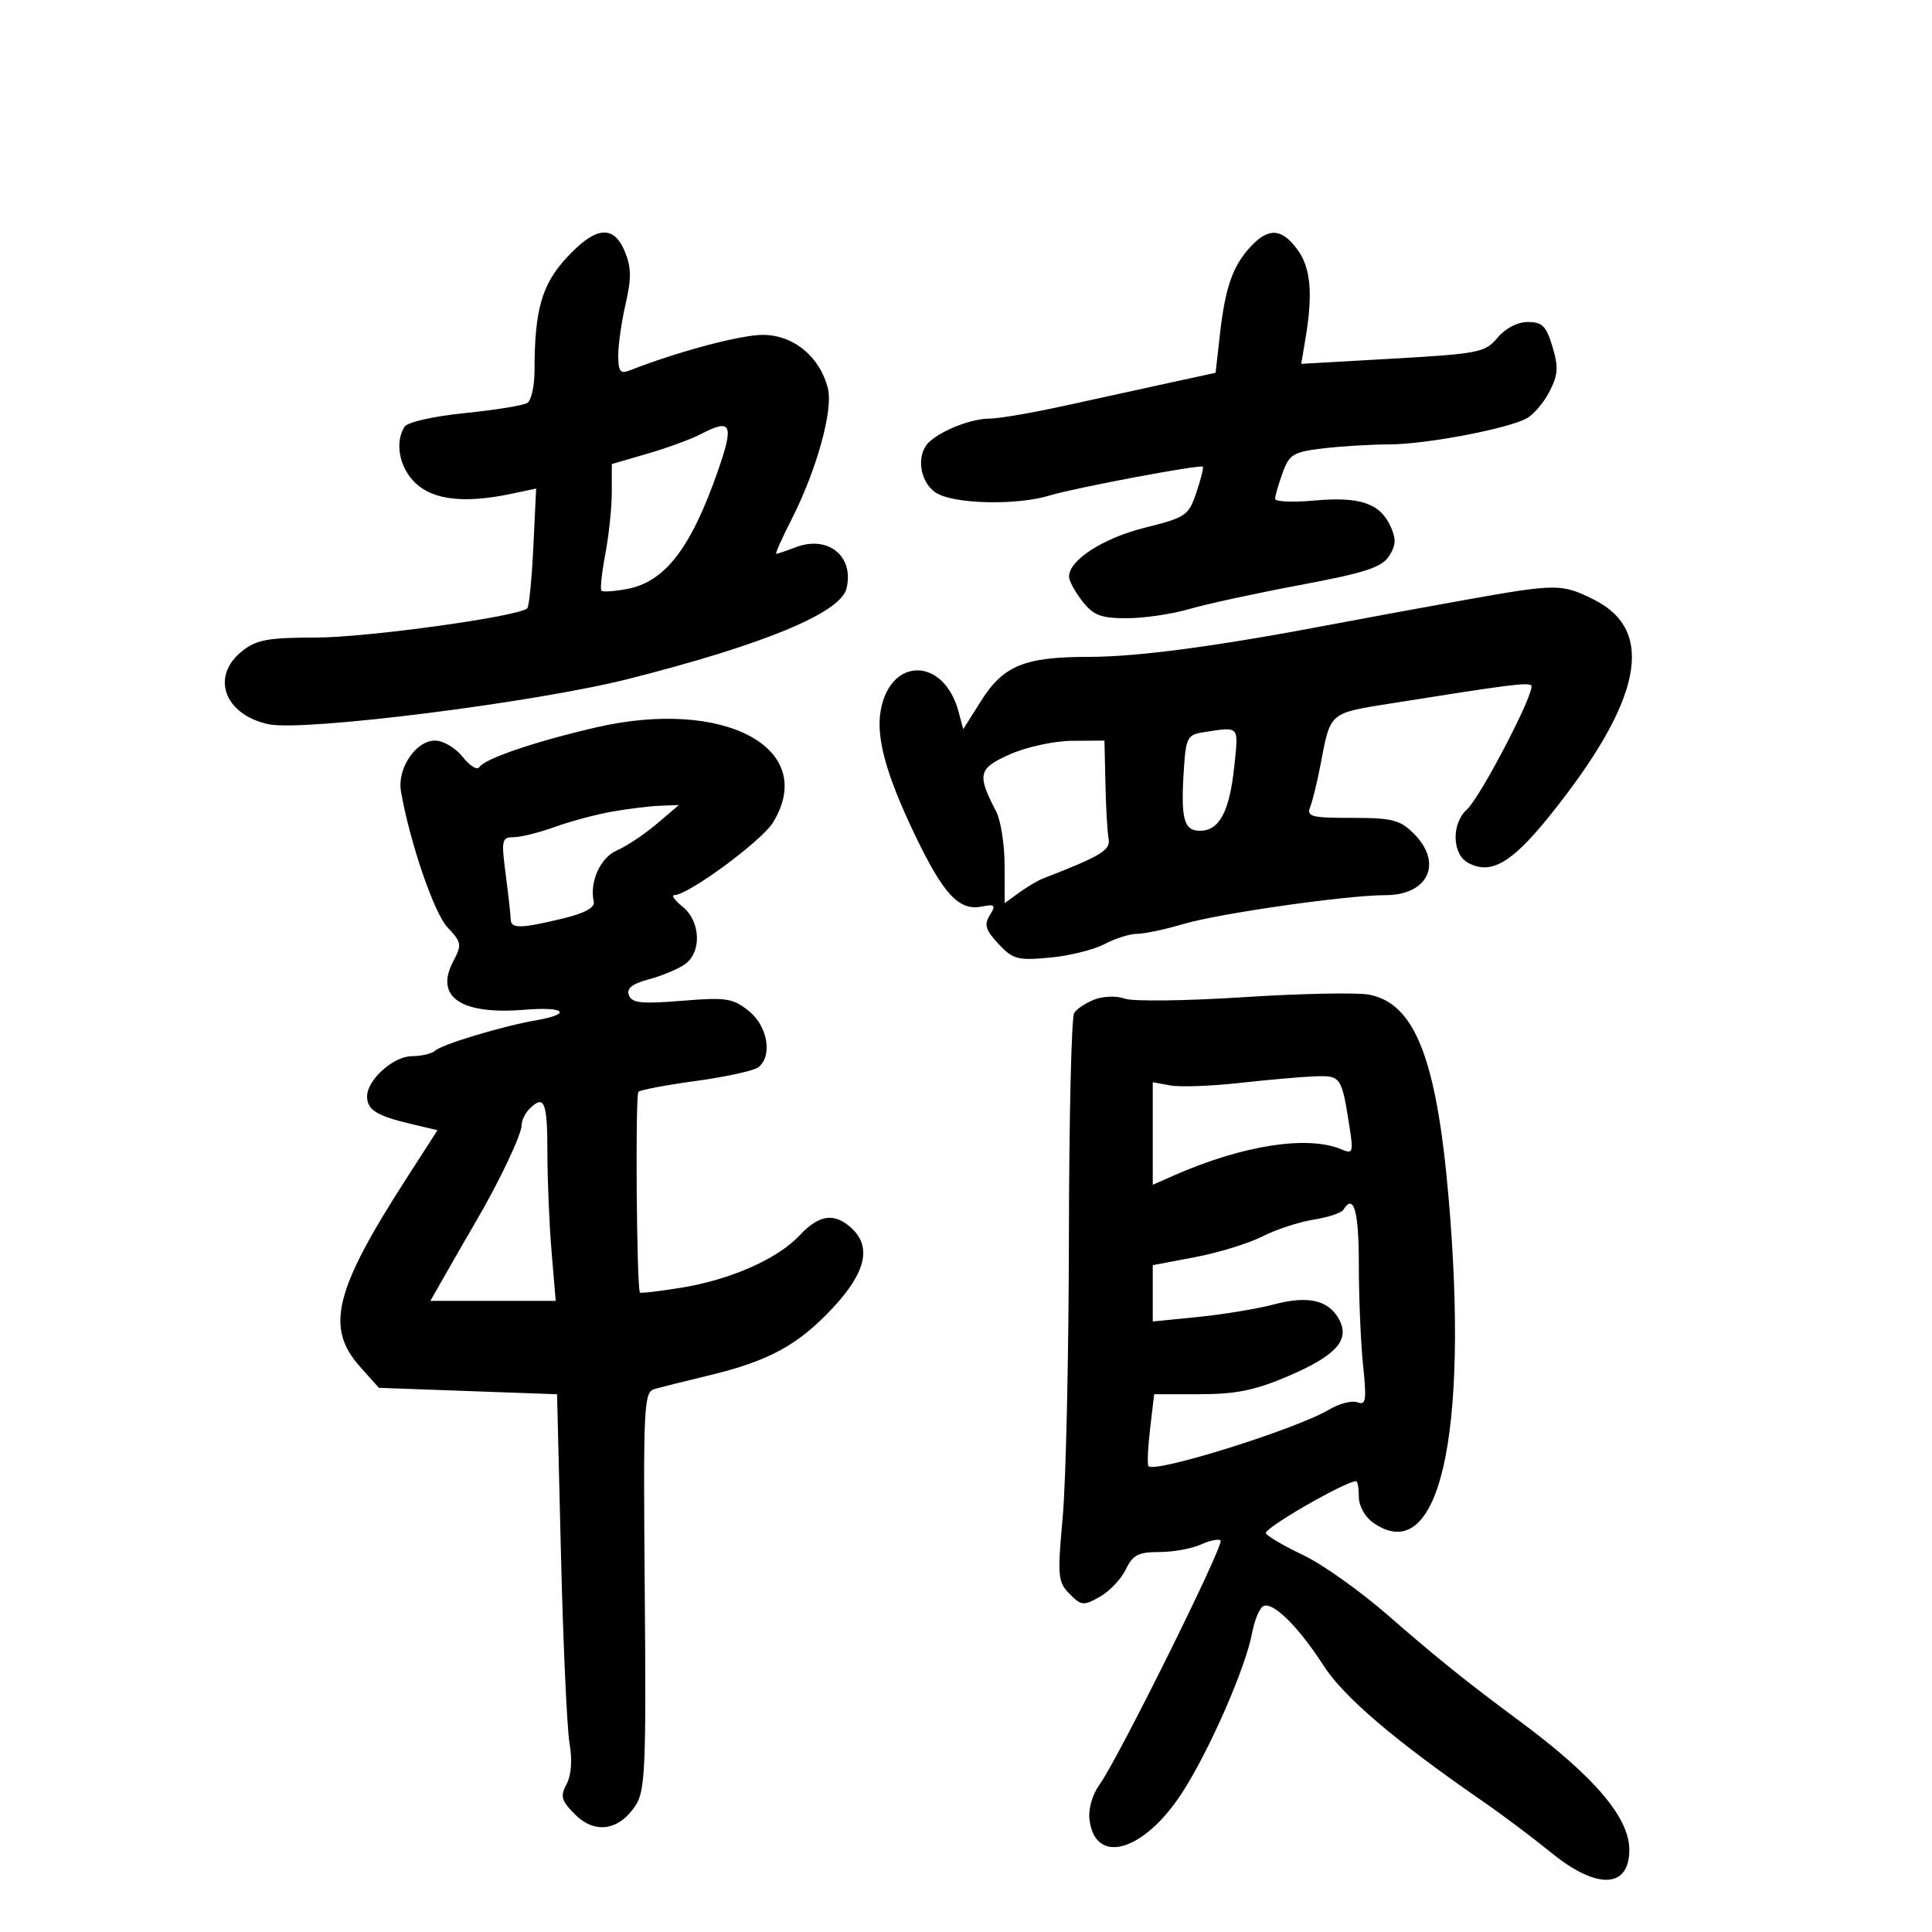 <svg xmlns="http://www.w3.org/2000/svg" width="300" height="300" viewBox="0 0 300 300" version="1.1">
	<path d="M 87.979 40.022 C 84.120 44.202, 83 48.153, 83 57.581 C 83 59.946, 82.493 62.195, 81.874 62.578 C 81.254 62.961, 76.892 63.665, 72.179 64.143 C 67.323 64.635, 63.269 65.550, 62.821 66.256 C 61.246 68.735, 62.022 72.672, 64.554 75.051 C 67.326 77.655, 72.220 78.193, 79.376 76.681 L 83.251 75.862 82.819 84.904 C 82.581 89.878, 82.156 94.177, 81.874 94.459 C 80.606 95.728, 56.939 99, 49.035 99 C 41.682 99, 39.845 99.334, 37.635 101.073 C 32.645 104.998, 34.799 110.991, 41.729 112.464 C 47.137 113.613, 83.111 109.084, 97.500 105.443 C 118.546 100.117, 130.487 95.180, 131.433 91.412 C 132.691 86.398, 128.610 83.057, 123.567 84.975 C 122.084 85.539, 120.716 86, 120.528 86 C 120.341 86, 121.392 83.638, 122.865 80.750 C 126.782 73.073, 129.394 63.712, 128.560 60.340 C 127.338 55.399, 123.214 52, 118.441 52 C 114.955 52, 105.234 54.597, 97.750 57.529 C 96.318 58.090, 96 57.664, 96 55.183 C 96 53.516, 96.519 49.903, 97.154 47.154 C 98.057 43.243, 98.030 41.487, 97.032 39.078 C 95.275 34.836, 92.501 35.125, 87.979 40.022 M 194.241 38.250 C 191.440 41.240, 190.260 44.581, 189.437 51.850 L 188.754 57.887 181.627 59.435 C 177.707 60.286, 170.394 61.886, 165.376 62.991 C 160.358 64.096, 155.092 65, 153.673 65 C 150.842 65, 146.207 66.804, 144.250 68.667 C 142.250 70.571, 142.770 74.725, 145.223 76.443 C 147.831 78.270, 157.721 78.545, 163.007 76.937 C 166.930 75.744, 186.351 72.091, 186.772 72.467 C 186.921 72.601, 186.471 74.409, 185.772 76.485 C 184.566 80.063, 184.148 80.348, 177.761 81.945 C 171.265 83.570, 166 86.970, 166 89.539 C 166 90.194, 166.933 91.916, 168.073 93.365 C 169.799 95.560, 170.950 96, 174.958 96 C 177.605 96, 181.960 95.361, 184.635 94.580 C 187.311 93.799, 195.073 92.116, 201.885 90.839 C 211.908 88.961, 214.537 88.110, 215.669 86.382 C 216.768 84.705, 216.823 83.706, 215.924 81.733 C 214.292 78.150, 211.160 77.084, 204.134 77.722 C 200.760 78.027, 198 77.910, 198 77.460 C 198 77.010, 198.521 75.202, 199.157 73.442 C 200.202 70.552, 200.808 70.182, 205.407 69.629 C 208.208 69.293, 212.833 69.013, 215.685 69.009 C 221.347 68.999, 233.992 66.610, 237.056 64.970 C 238.114 64.404, 239.708 62.531, 240.599 60.808 C 241.941 58.214, 242.022 57.016, 241.070 53.838 C 240.109 50.632, 239.480 50, 237.247 50 C 235.638 50, 233.764 50.970, 232.538 52.439 C 230.623 54.731, 229.641 54.927, 216.278 55.689 L 202.056 56.500 202.726 52.500 C 203.888 45.563, 203.525 41.575, 201.477 38.771 C 199.053 35.451, 197.001 35.303, 194.241 38.250 M 108.801 67.420 C 107.317 68.195, 103.604 69.555, 100.551 70.442 L 95 72.056 95 76.391 C 95 78.776, 94.548 83.111, 93.995 86.025 C 93.443 88.939, 93.172 91.505, 93.393 91.726 C 93.614 91.948, 95.403 91.827, 97.367 91.459 C 103.263 90.353, 107.289 85.119, 111.474 73.124 C 114.017 65.832, 113.591 64.922, 108.801 67.420 M 227.500 93.156 C 221.450 94.235, 212 95.973, 206.500 97.019 C 188.907 100.366, 176.610 102, 169.027 102 C 159.114 102, 155.814 103.344, 152.379 108.778 L 149.570 113.222 148.843 110.504 C 146.581 102.046, 138.260 101.925, 136.754 110.328 C 136.010 114.482, 137.579 120.237, 141.955 129.405 C 146.439 138.800, 148.867 141.450, 152.376 140.779 C 154.522 140.369, 154.685 140.532, 153.697 142.113 C 152.782 143.579, 153.032 144.410, 155.036 146.562 C 157.272 148.964, 158.010 149.162, 163 148.701 C 166.025 148.422, 169.850 147.478, 171.500 146.603 C 173.150 145.728, 175.431 145.010, 176.568 145.006 C 177.706 145.003, 180.930 144.319, 183.733 143.487 C 189.292 141.836, 209.127 139, 215.115 139 C 221.787 139, 224.103 134.012, 219.545 129.455 C 217.397 127.306, 216.199 127, 209.938 127 C 203.536 127, 202.857 126.817, 203.462 125.250 C 203.834 124.287, 204.526 121.475, 205 119 C 206.647 110.401, 206.192 110.791, 216.500 109.147 C 234.152 106.332, 237.269 105.935, 237.770 106.437 C 238.521 107.188, 229.918 123.764, 227.768 125.710 C 225.351 127.898, 225.472 132.647, 227.979 133.989 C 231.519 135.883, 234.721 134.029, 240.650 126.654 C 254.963 108.850, 257.195 97.949, 247.517 93.115 C 242.504 90.612, 241.754 90.614, 227.500 93.156 M 92.500 112.964 C 83.017 115.164, 75.230 117.819, 74.421 119.127 C 74.102 119.644, 72.944 118.927, 71.848 117.534 C 70.741 116.127, 68.826 115, 67.542 115 C 64.571 115, 61.654 119.342, 62.260 122.863 C 63.617 130.734, 67.394 141.780, 69.489 144 C 71.681 146.322, 71.745 146.696, 70.391 149.253 C 67.439 154.828, 71.566 157.615, 81.546 156.788 C 87.731 156.275, 88.941 157.440, 83.250 158.429 C 78.008 159.340, 68.688 162.147, 67.550 163.157 C 67.027 163.621, 65.418 164, 63.974 164 C 61.097 164, 57 167.675, 57 170.255 C 57 172.328, 58.467 173.255, 63.716 174.500 L 67.933 175.500 63.105 183 C 51.910 200.392, 50.492 206.159, 55.916 212.234 L 58.831 215.500 72.666 216 L 86.500 216.500 87.110 241.500 C 87.446 255.250, 88.042 268.379, 88.435 270.675 C 88.887 273.309, 88.716 275.662, 87.973 277.050 C 86.963 278.938, 87.152 279.606, 89.303 281.757 C 92.369 284.823, 96.122 284.270, 98.674 280.375 C 100.195 278.054, 100.346 274.551, 100.117 246.980 C 99.875 217.929, 99.964 216.150, 101.680 215.670 C 102.681 215.390, 106.452 214.450, 110.060 213.581 C 119.383 211.337, 123.907 208.876, 129.290 203.121 C 134.473 197.580, 135.398 193.575, 132.171 190.655 C 129.526 188.261, 127.166 188.611, 124.144 191.846 C 120.732 195.498, 113.385 198.733, 105.686 199.973 C 102.348 200.511, 99.508 200.841, 99.374 200.707 C 98.859 200.192, 98.626 170.041, 99.133 169.534 C 99.427 169.239, 103.456 168.480, 108.084 167.848 C 112.713 167.215, 117.063 166.261, 117.750 165.726 C 120.007 163.973, 119.209 159.311, 116.250 156.962 C 113.774 154.997, 112.738 154.841, 105.862 155.404 C 99.622 155.914, 98.120 155.756, 97.654 154.541 C 97.245 153.474, 98.138 152.771, 100.823 152.048 C 102.879 151.494, 105.392 150.434, 106.406 149.692 C 108.987 147.805, 108.778 143.048, 106.014 140.810 C 104.785 139.815, 104.189 139, 104.690 139 C 106.863 139, 118.277 130.593, 120.049 127.688 C 127.078 116.159, 112.444 108.337, 92.500 112.964 M 186.839 113.708 C 184.407 114.081, 184.149 114.561, 183.839 119.308 C 183.326 127.163, 183.798 129, 186.329 129 C 189.345 129, 190.922 126.038, 191.659 118.987 C 192.330 112.572, 192.565 112.830, 186.839 113.708 M 156.864 117.111 C 151.895 119.303, 151.667 120.222, 154.669 125.973 C 155.394 127.363, 155.990 131.142, 155.994 134.372 L 156 140.244 158.250 138.608 C 159.488 137.708, 161.175 136.711, 162 136.392 C 170.860 132.969, 172.480 131.996, 172.150 130.298 C 171.958 129.309, 171.733 125.463, 171.650 121.750 L 171.500 115 166.500 115.033 C 163.708 115.051, 159.452 115.969, 156.864 117.111 M 95 126.035 C 92.525 126.474, 88.531 127.546, 86.124 128.417 C 83.718 129.288, 80.853 130, 79.759 130 C 77.917 130, 77.825 130.425, 78.520 135.750 C 78.933 138.912, 79.285 142.063, 79.302 142.750 C 79.339 144.237, 80.836 144.210, 87.500 142.600 C 90.744 141.817, 92.395 140.922, 92.202 140.053 C 91.510 136.940, 93.215 133.152, 95.808 132.042 C 97.289 131.408, 100.058 129.564, 101.962 127.945 L 105.424 125 102.462 125.118 C 100.833 125.182, 97.475 125.595, 95 126.035 M 170.028 155.177 C 168.669 155.685, 167.213 156.640, 166.794 157.300 C 166.374 157.960, 166.008 173.575, 165.980 192 C 165.952 210.425, 165.520 230, 165.021 235.500 C 164.179 244.777, 164.256 245.644, 166.078 247.493 C 167.897 249.340, 168.244 249.374, 170.771 247.957 C 172.272 247.116, 174.087 245.206, 174.805 243.714 C 175.893 241.449, 176.755 241, 180.008 241 C 182.152 241, 185.054 240.477, 186.457 239.838 C 187.860 239.198, 189.246 238.912, 189.535 239.202 C 190.143 239.810, 173.584 273.199, 170.737 277.104 C 169.636 278.615, 168.978 280.883, 169.170 282.504 C 170.028 289.764, 177.659 287.541, 183.613 278.294 C 187.816 271.767, 193.400 259.012, 194.408 253.636 C 194.776 251.675, 195.543 249.782, 196.113 249.430 C 197.539 248.549, 201.574 252.497, 205.530 258.644 C 208.678 263.536, 216.650 270.325, 230.357 279.785 C 233.317 281.828, 238.088 285.413, 240.959 287.750 C 247.965 293.454, 253 293.245, 253 287.250 C 253 282.215, 247.577 275.857, 235.899 267.202 C 227.609 261.058, 223.174 257.492, 215.440 250.751 C 211.181 247.039, 205.316 242.876, 202.406 241.499 C 199.496 240.122, 196.865 238.590, 196.558 238.094 C 196.118 237.382, 208.904 230, 210.580 230 C 210.811 230, 211 231.099, 211 232.443 C 211 233.835, 211.957 235.557, 213.223 236.443 C 223.407 243.577, 228.145 223.179, 224.939 186 C 223.075 164.392, 219.699 155.785, 212.559 154.445 C 210.687 154.094, 201.885 154.275, 192.998 154.848 C 184.111 155.421, 175.863 155.522, 174.670 155.072 C 173.476 154.623, 171.388 154.670, 170.028 155.177 M 192.500 168.157 C 188.100 168.647, 183.262 168.824, 181.750 168.549 L 179 168.050 179 176.009 L 179 183.968 182.250 182.538 C 193.012 177.802, 203.119 176.238, 208.363 178.498 C 210.072 179.234, 210.170 178.936, 209.540 174.900 C 208.336 167.180, 208.204 166.988, 204.183 167.133 C 202.157 167.206, 196.900 167.667, 192.500 168.157 M 82.200 172.200 C 81.540 172.860, 81 173.987, 81 174.705 C 81 176.150, 77.604 183.331, 74.002 189.500 C 72.717 191.700, 70.578 195.412, 69.248 197.750 L 66.829 202 76.561 202 L 86.293 202 85.647 194.349 C 85.291 190.141, 85 183.166, 85 178.849 C 85 171.059, 84.508 169.892, 82.200 172.200 M 208.581 187.869 C 208.286 188.346, 206.193 189.033, 203.930 189.395 C 201.668 189.757, 198.093 190.932, 195.987 192.007 C 193.881 193.081, 189.197 194.522, 185.579 195.208 L 179 196.456 179 200.830 L 179 205.203 186.067 204.493 C 189.954 204.103, 195.257 203.224, 197.850 202.539 C 203.168 201.137, 206.331 201.882, 207.957 204.921 C 209.646 208.075, 207.451 210.505, 200.050 213.677 C 194.923 215.873, 191.949 216.485, 186.360 216.492 L 179.219 216.500 178.584 221.891 C 178.235 224.857, 178.125 227.459, 178.340 227.673 C 179.429 228.763, 201.334 221.896, 206.381 218.883 C 207.965 217.937, 209.949 217.427, 210.791 217.750 C 212.104 218.254, 212.227 217.446, 211.660 212.022 C 211.297 208.548, 211 201.498, 211 196.353 C 211 188.010, 210.209 185.235, 208.581 187.869" stroke="none" fill="black" fill-rule="evenodd"/>
</svg>